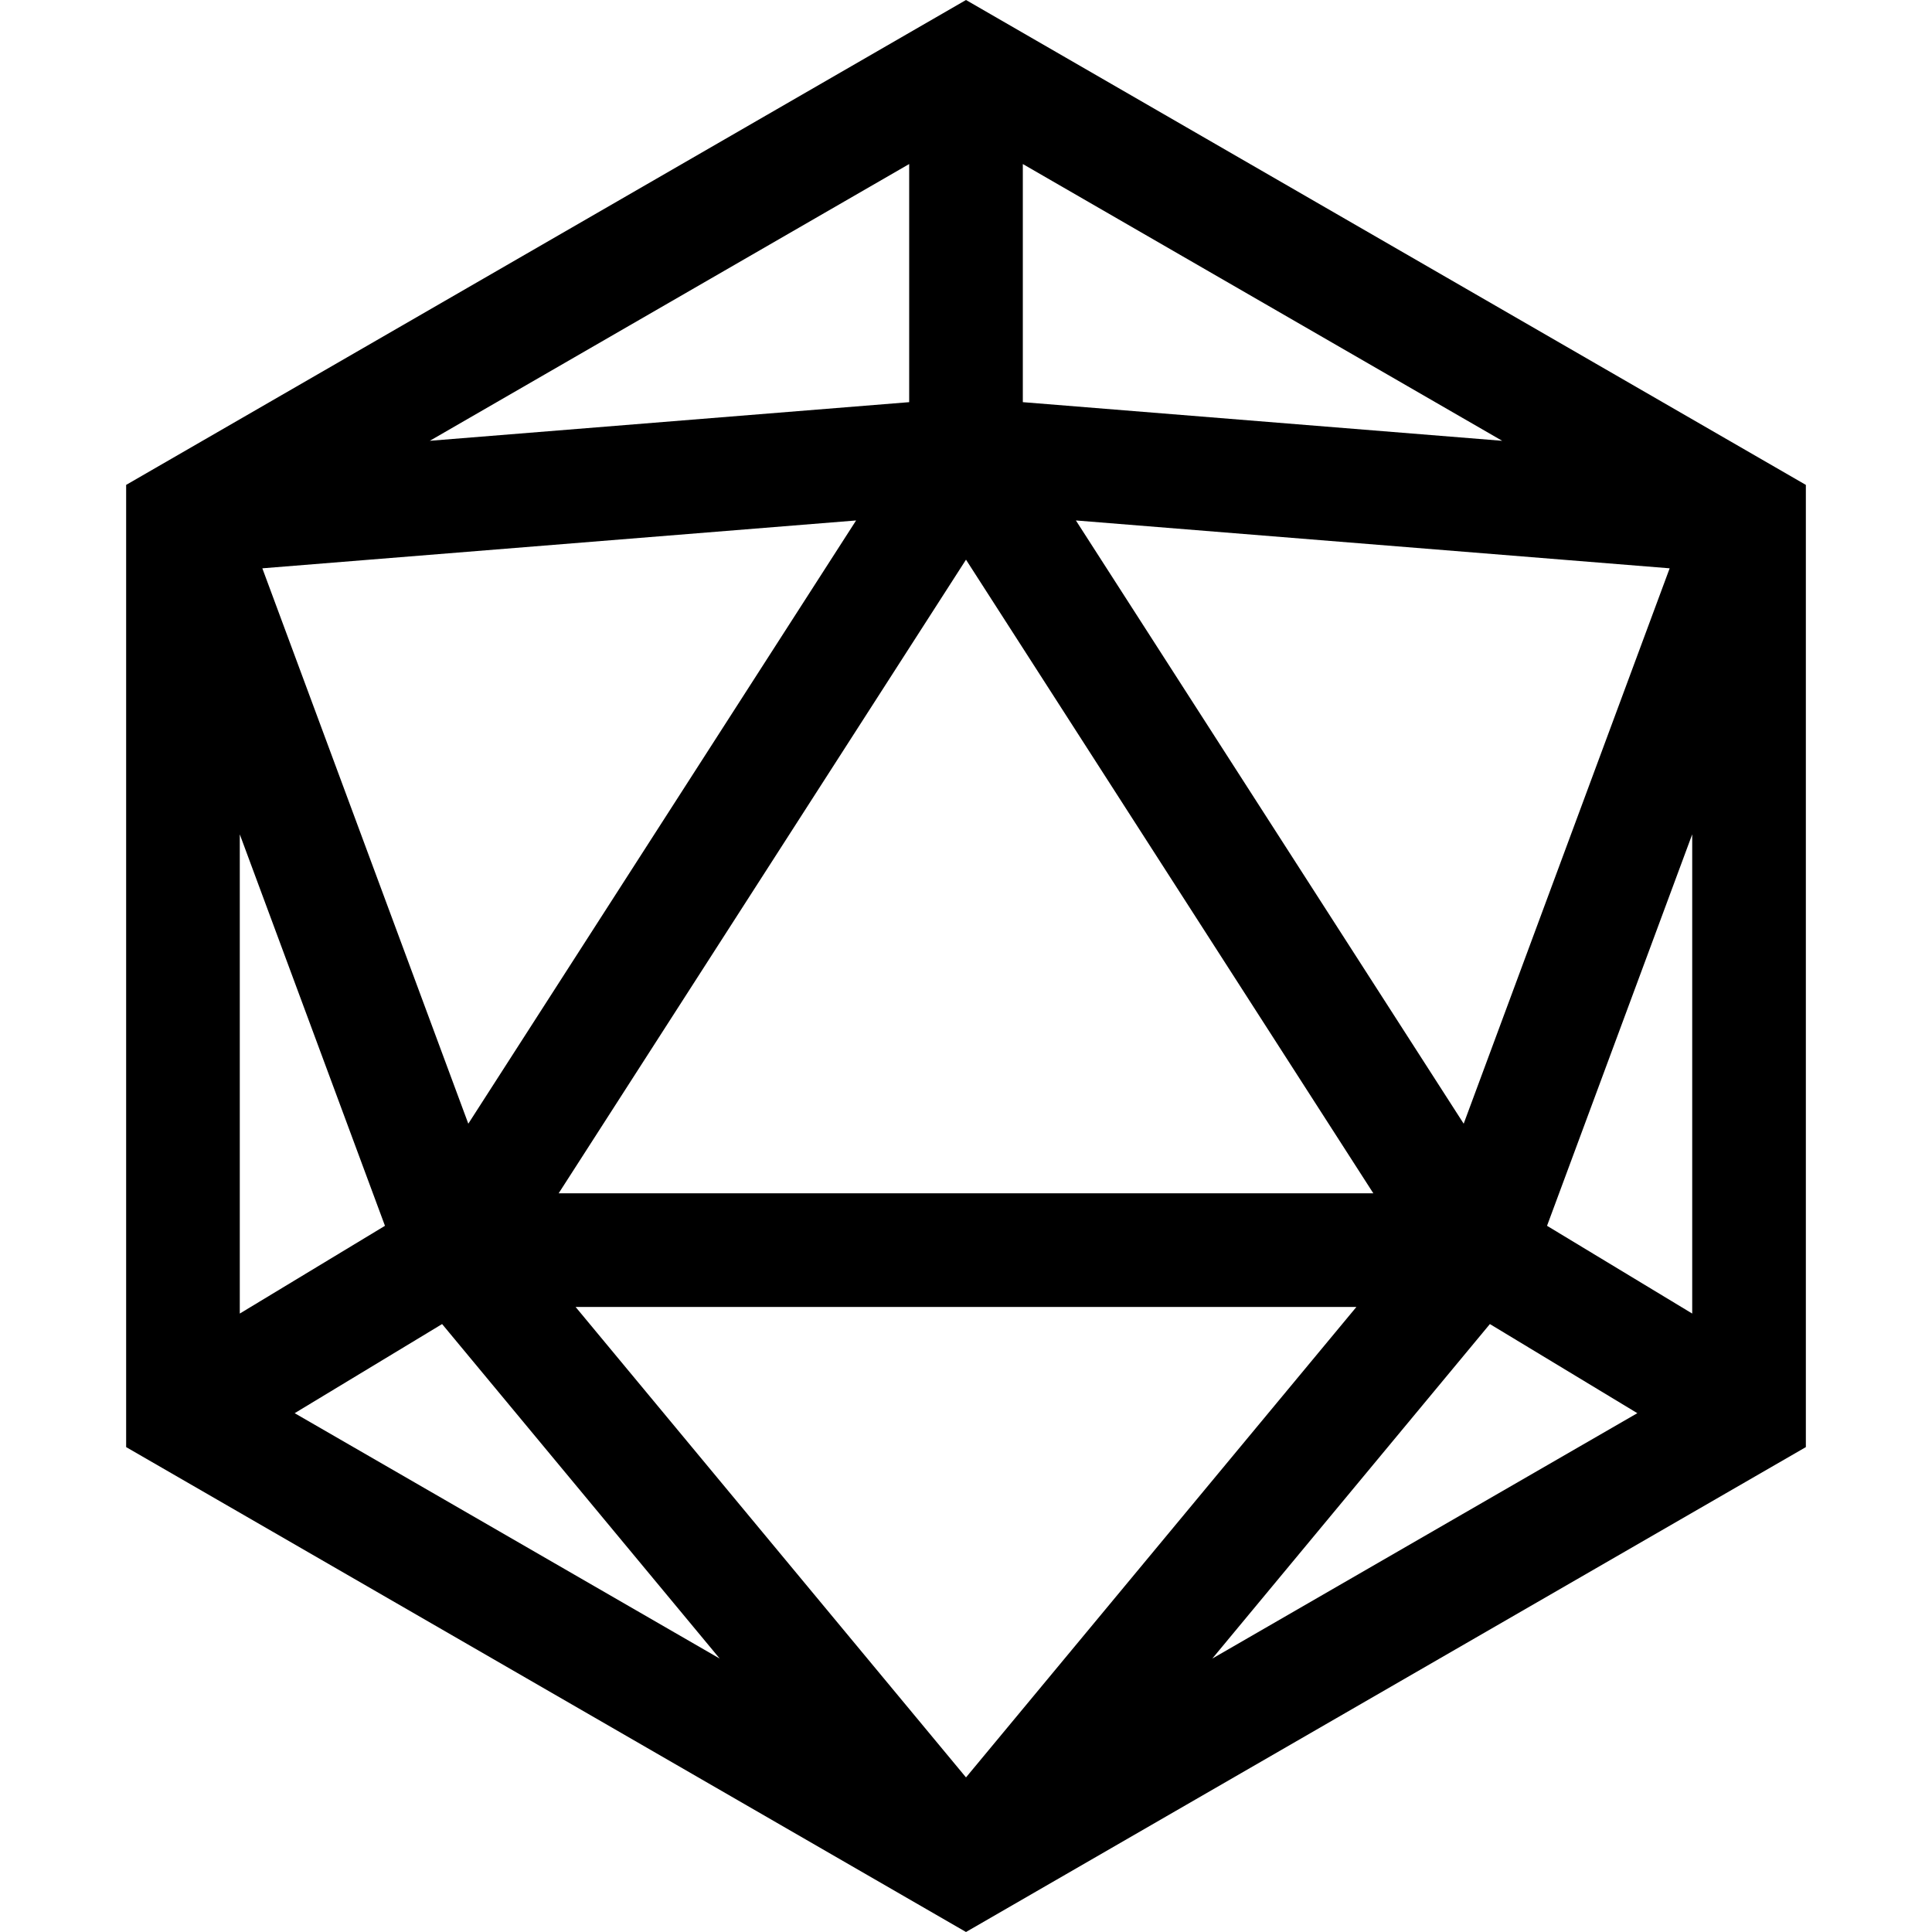<svg id="Capa_1" enable-background="new 0 0 510 510" height="512" viewBox="0 0 510 510" width="512" xmlns="http://www.w3.org/2000/svg"><g><path d="m255 0-221.702 128v254l221.702 128 221.702-128v-254zm107.524 315h-215.05l107.526-167.261zm-238.902-18.373-54.371-146.607 156.739-12.633zm234.438 48.373-103.06 124.191-103.06-124.191zm28.318-48.373-102.368-159.24 156.739 12.633zm-116.378-190.467v-62.859l126.541 73.059zm-30 0-126.541 10.199 126.541-73.058zm-138.379 217.422-38.323 23.164v-126.5zm15.084 25.937 73.279 88.304-112.199-64.779zm276.589 0 38.921 23.525-112.199 64.778zm15.085-25.938 38.323-103.336v126.501z"/></g></svg>
